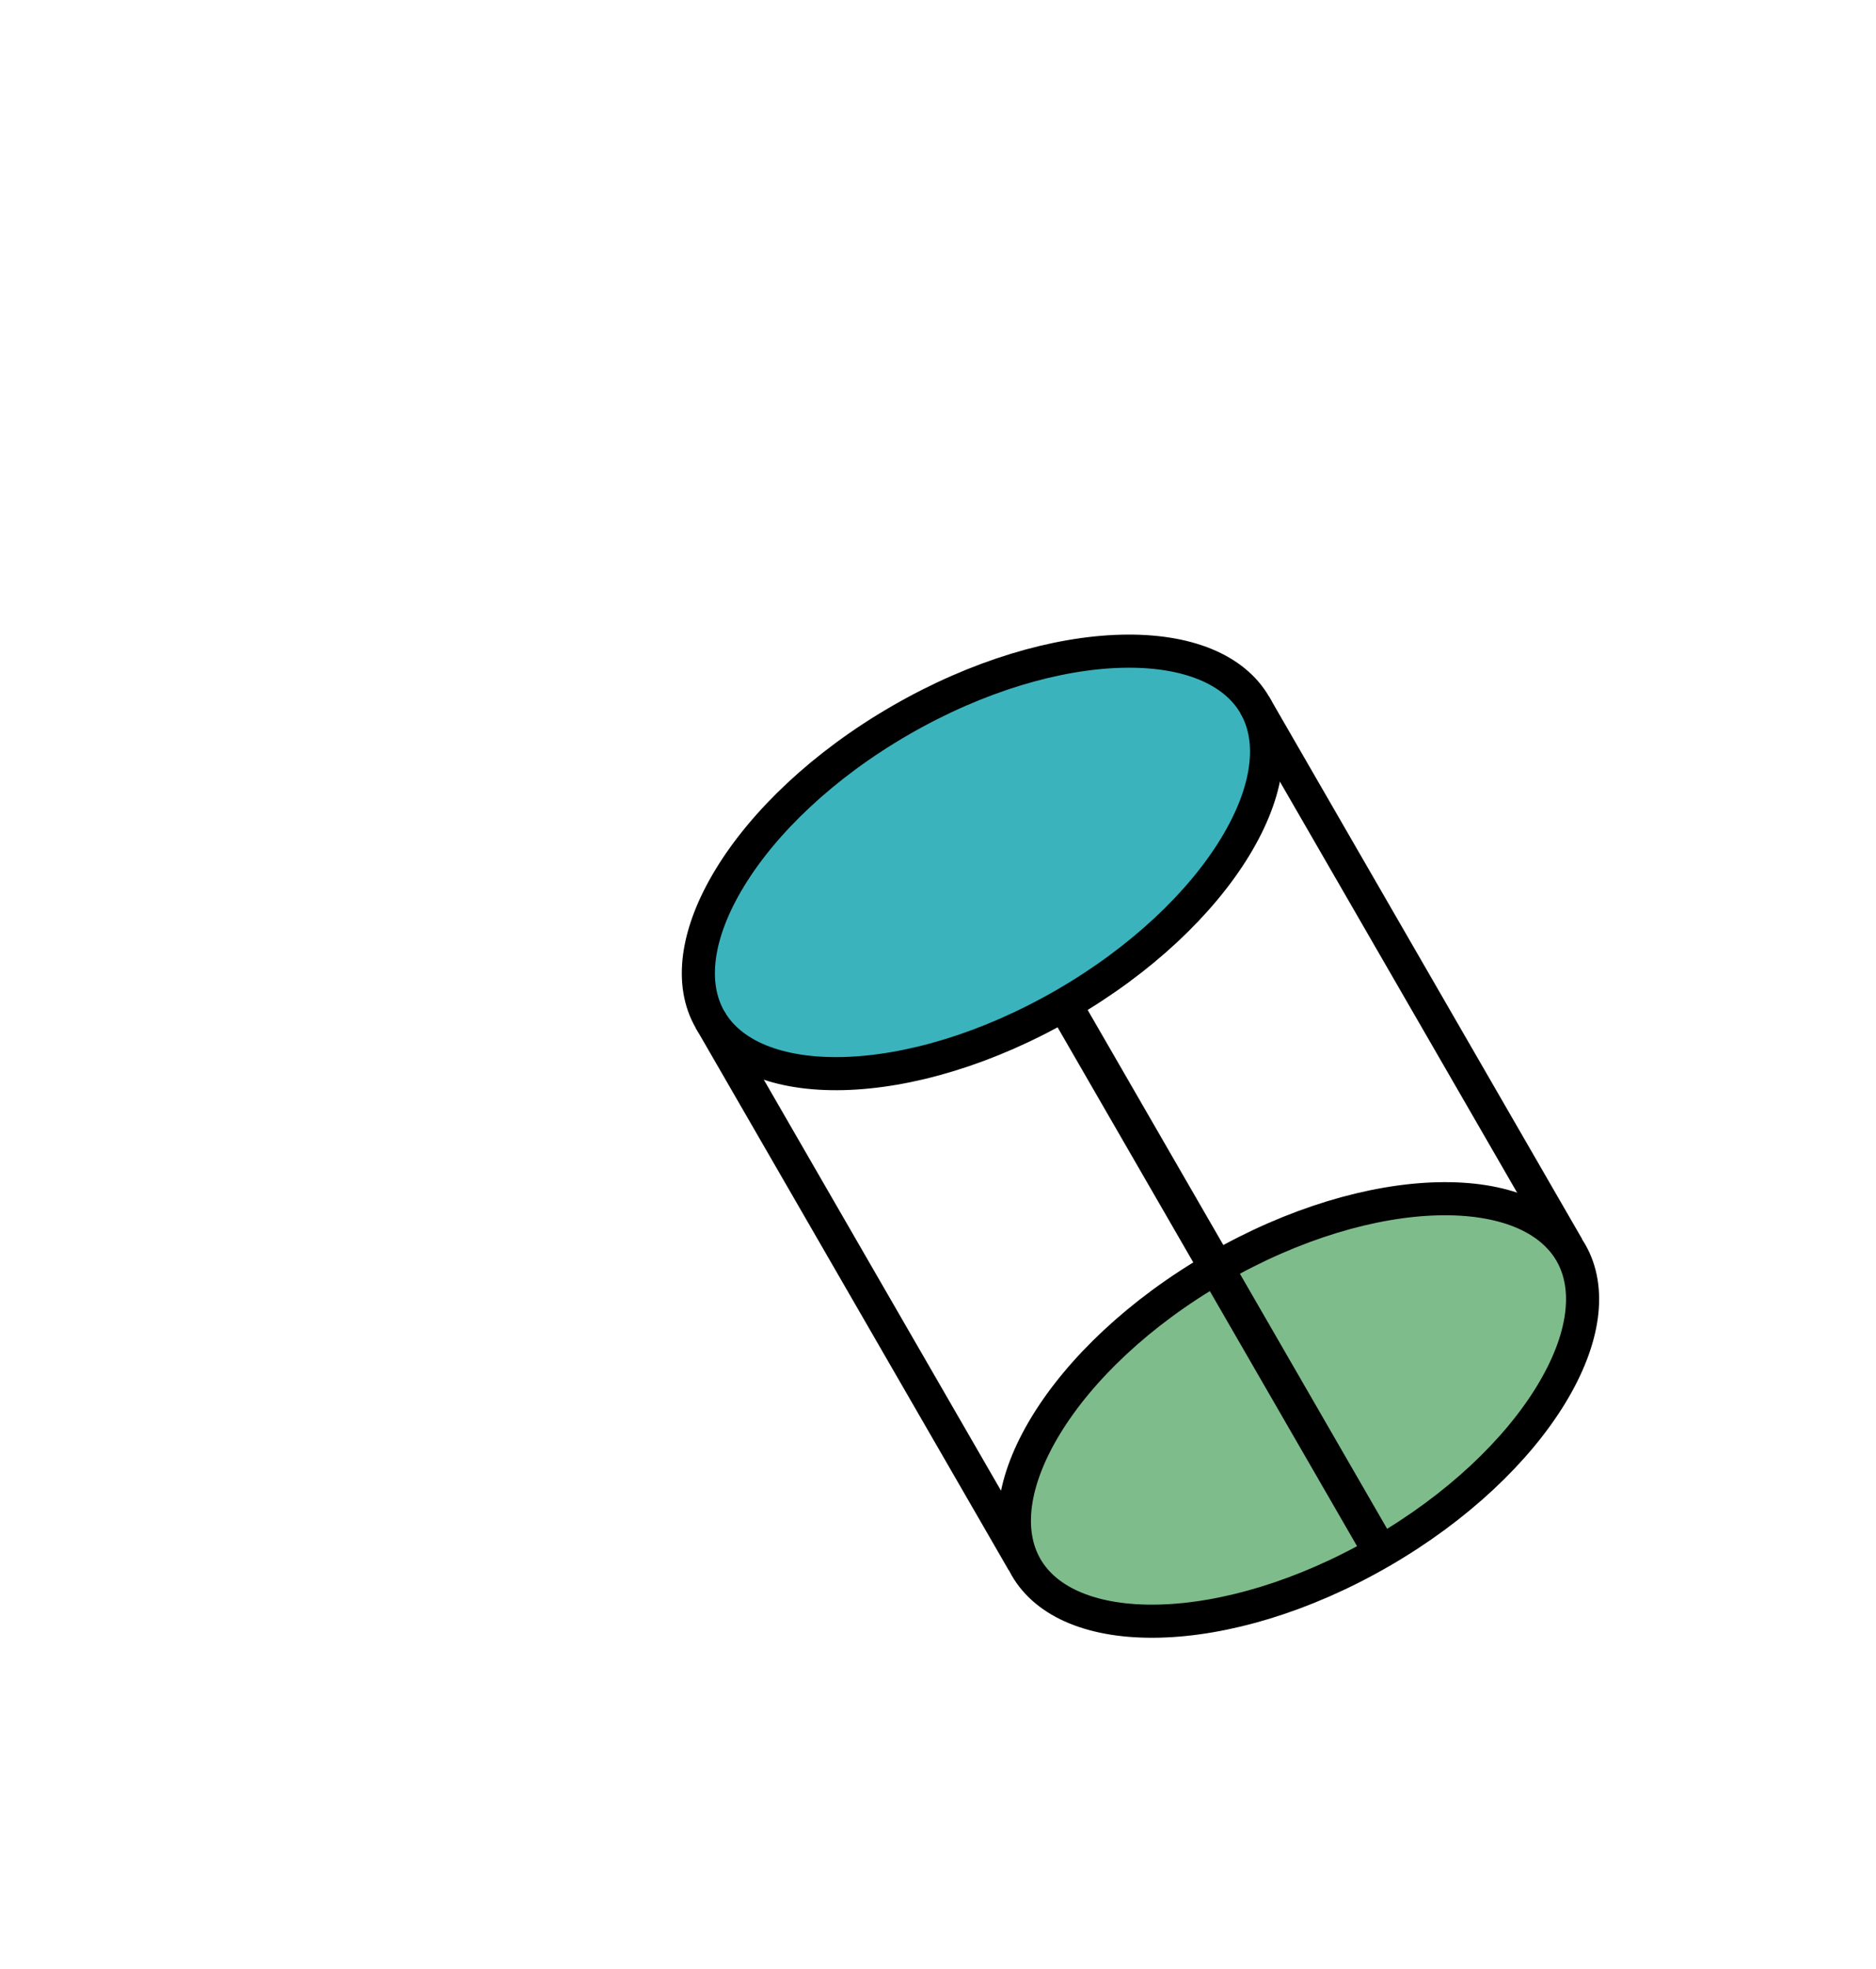 <svg width="183" height="192" viewBox="0 0 183 192" fill="none" xmlns="http://www.w3.org/2000/svg">
<path d="M122.407 68.756C124.405 72.217 123.801 77.154 120.463 82.624C117.162 88.035 111.373 93.602 103.837 97.953C96.302 102.303 88.586 104.533 82.249 104.687C75.843 104.842 71.265 102.897 69.267 99.436C67.269 95.975 67.873 91.038 71.211 85.568C74.512 80.157 80.301 74.589 87.837 70.239C95.372 65.888 103.088 63.659 109.425 63.505C115.831 63.349 120.409 65.295 122.407 68.756Z" fill="#3BB3BD" stroke="black" stroke-width="3.229"/>
<path d="M153.234 122.15C155.232 125.611 154.628 130.548 151.29 136.018C147.989 141.429 142.2 146.996 134.665 151.347C127.129 155.697 119.413 157.927 113.076 158.081C106.671 158.236 102.093 156.291 100.094 152.83C98.096 149.369 98.701 144.432 102.038 138.962C105.339 133.551 111.128 127.983 118.664 123.633C126.199 119.282 133.915 117.053 140.252 116.899C146.658 116.744 151.236 118.689 153.234 122.15Z" fill="#7FBC8C" stroke="black" stroke-width="3.229"/>
<path d="M69.267 99.436L99.801 152.322" stroke="black" stroke-width="3.229"/>
<path d="M122.407 68.756L152.94 121.641" stroke="black" stroke-width="3.229"/>
<path d="M103.984 98.207L134.664 151.347" stroke="black" stroke-width="3.387"/>
</svg>
